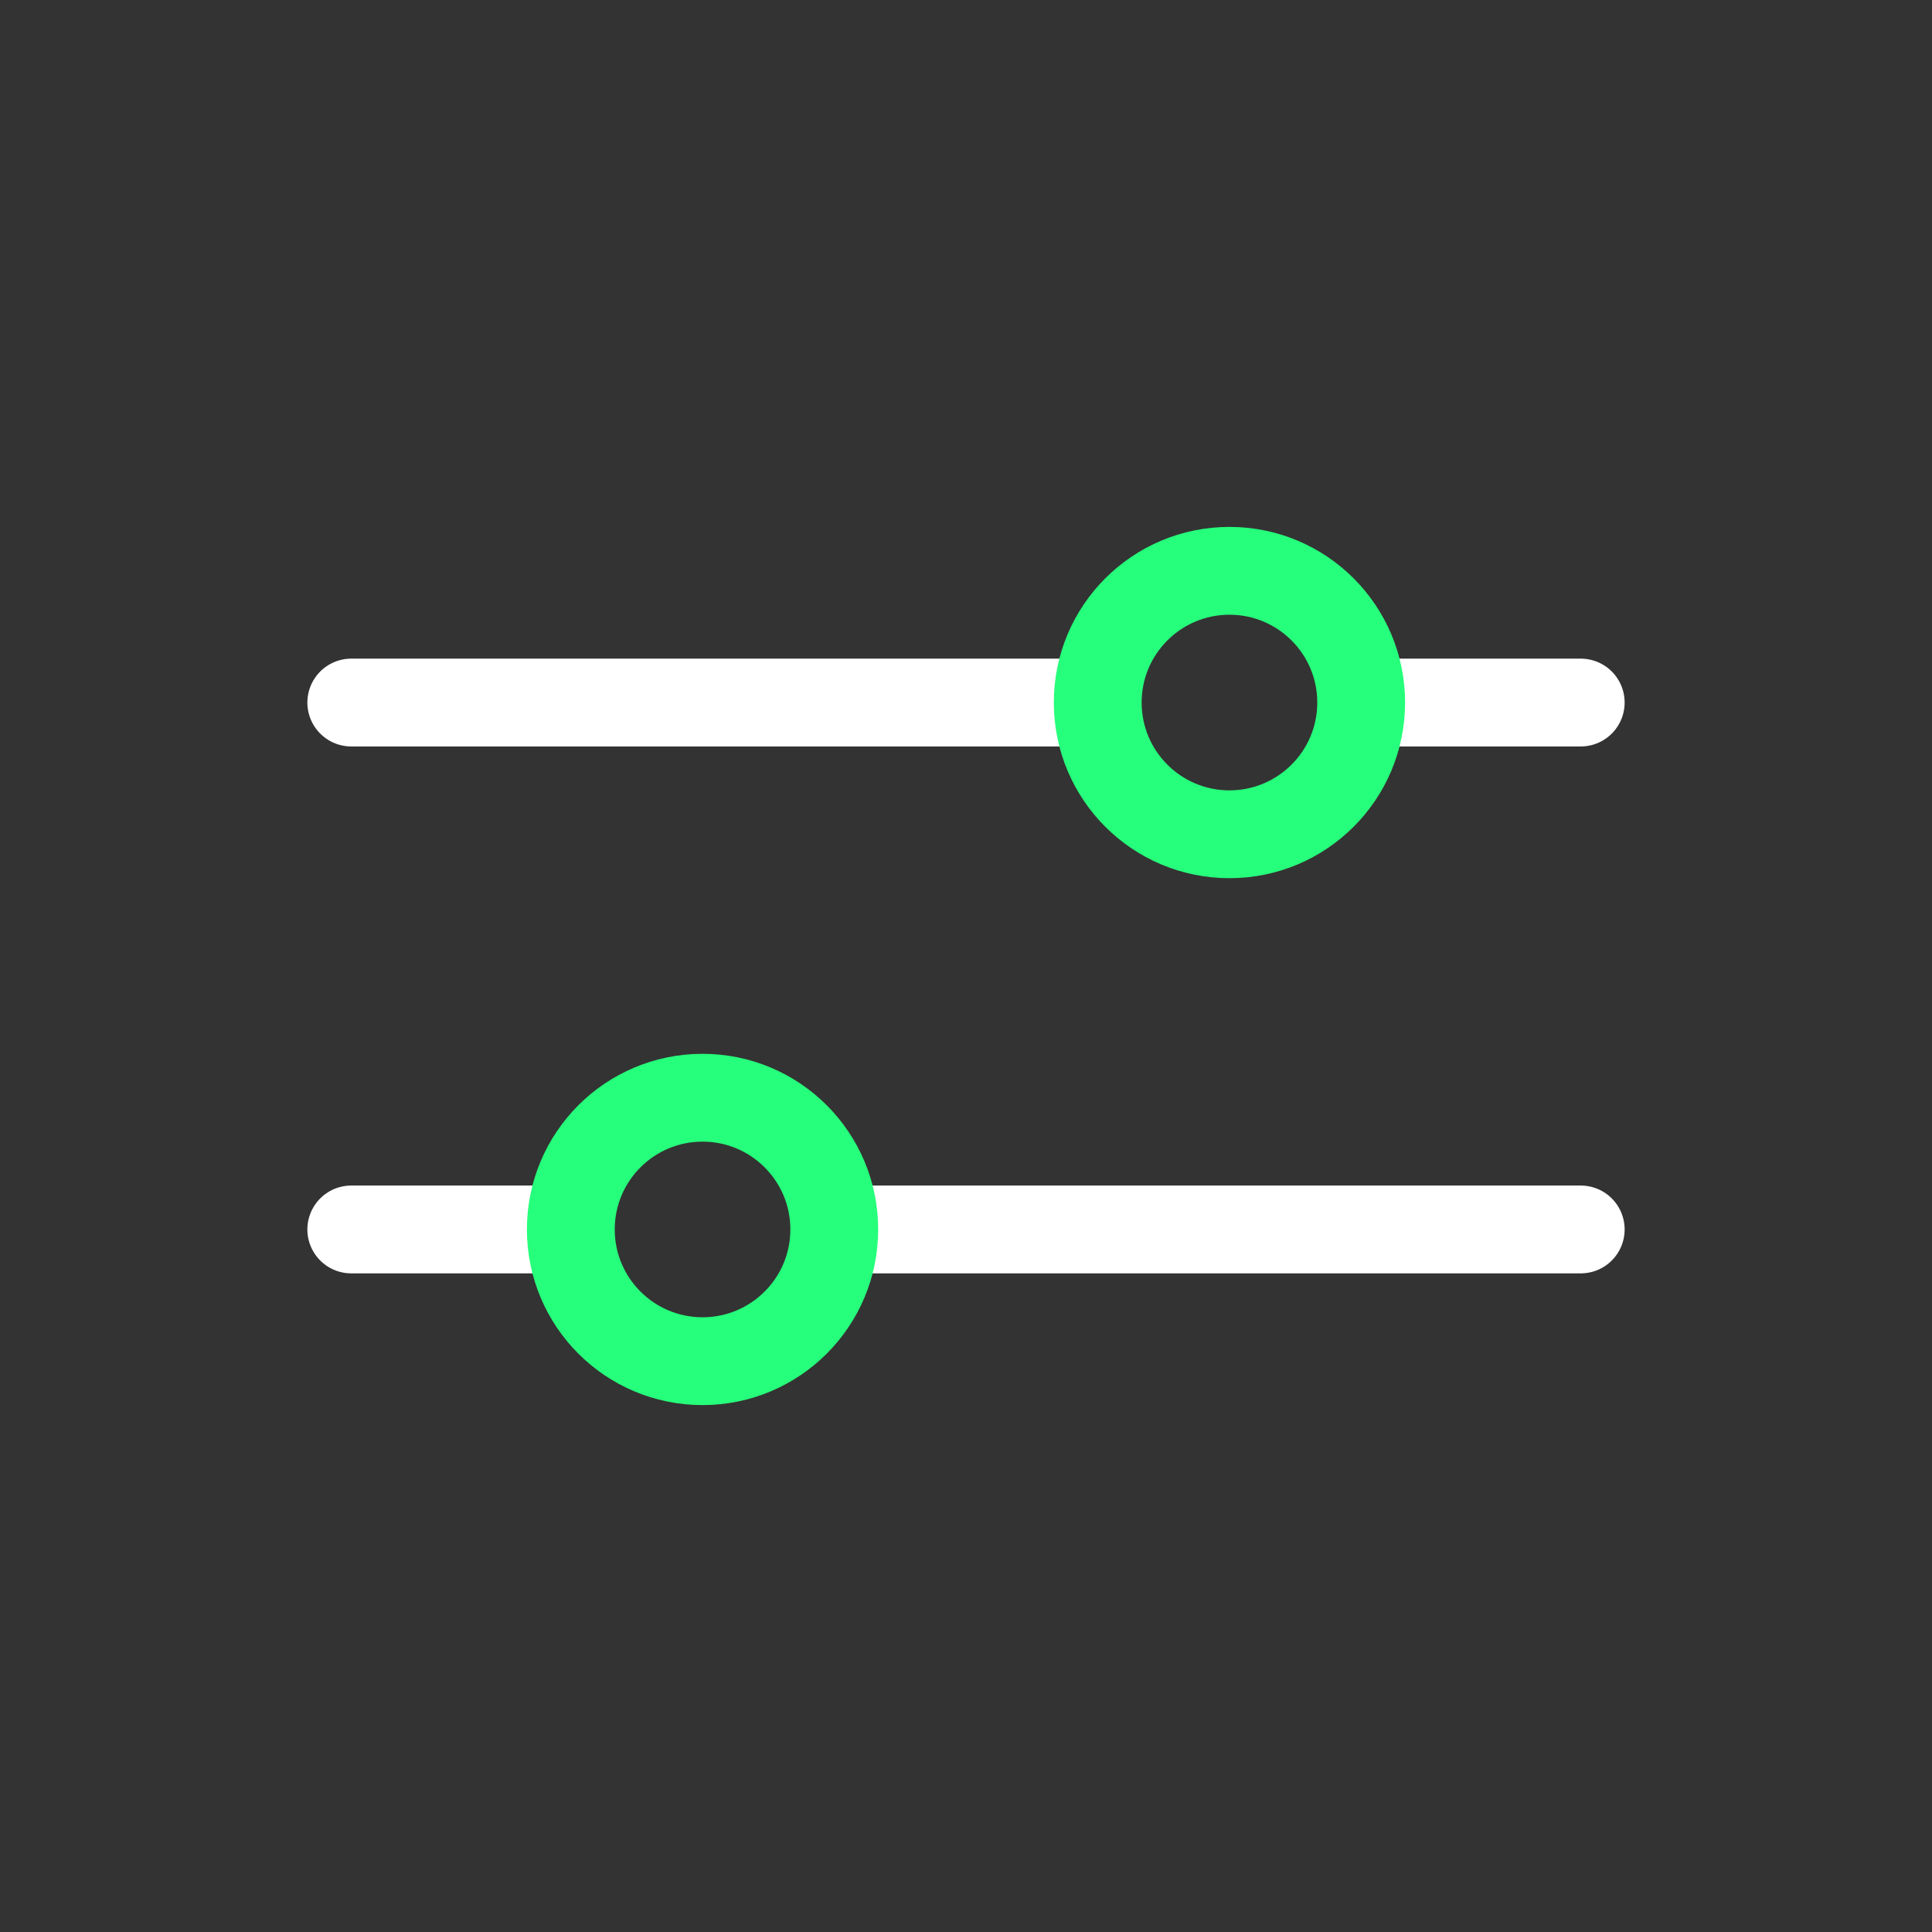 <svg width="44" height="44" viewBox="0 0 44 44" fill="none" xmlns="http://www.w3.org/2000/svg">
<rect x="0" y="0" width="44" height="44" fill="#333333" stroke="none"/>
<path d="M8 16H24.333M36 16H31.333" stroke="white" stroke-width="2" stroke-linecap="round"/>
<path d="M8 28H12.667M36 28H19.667" stroke="white" stroke-width="2" stroke-linecap="round"/>
<circle cx="16" cy="28" r="3" stroke="#26FF7B" stroke-width="2"/>
<circle cx="28" cy="16" r="3" stroke="#26FF7B" stroke-width="2"/>
</svg>
